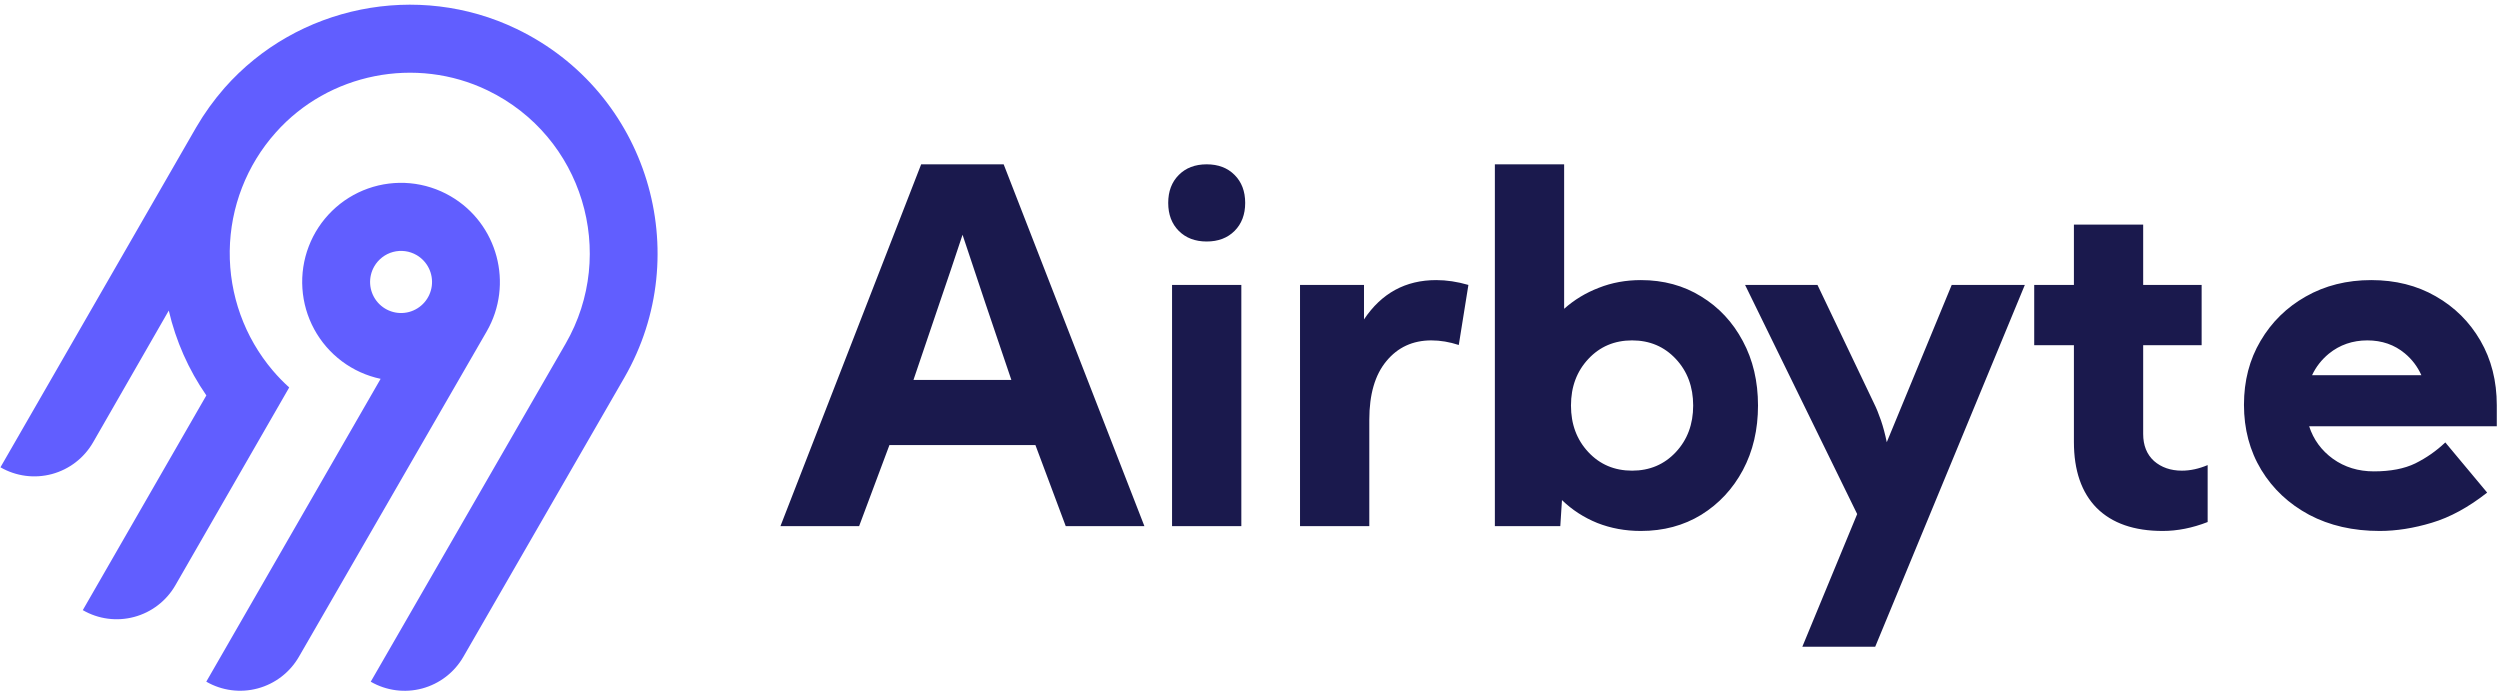 <svg width="133" height="37" viewBox="0 0 133 37" fill="none" xmlns="http://www.w3.org/2000/svg">
<path fill-rule="evenodd" clip-rule="evenodd" d="M11.944 4.678C15.811 0.291 22.215 -0.996 27.479 1.537C34.474 4.902 37.026 13.473 33.218 20.085L24.65 34.943C24.172 35.773 23.384 36.378 22.46 36.627C21.536 36.875 20.552 36.745 19.723 36.267L30.095 18.276C32.858 13.477 31.01 7.257 25.939 4.808C22.134 2.97 17.483 3.888 14.672 7.048C13.121 8.783 12.251 11.023 12.222 13.352C12.193 15.681 13.007 17.942 14.514 19.715C14.784 20.033 15.076 20.333 15.386 20.613L9.331 31.135C9.094 31.547 8.779 31.907 8.403 32.196C8.028 32.485 7.599 32.697 7.141 32.82C6.684 32.943 6.207 32.975 5.737 32.913C5.267 32.851 4.815 32.697 4.404 32.459L10.978 21.036C10.034 19.671 9.355 18.14 8.979 16.522L4.951 23.535C4.472 24.366 3.685 24.971 2.761 25.22C1.837 25.468 0.853 25.339 0.024 24.86L10.441 6.768C10.874 6.025 11.378 5.325 11.944 4.678ZM23.967 10.437C26.476 11.89 27.342 15.121 25.89 17.635L15.902 34.94C15.423 35.77 14.635 36.376 13.711 36.624C12.787 36.873 11.803 36.743 10.974 36.265L20.249 20.154C19.505 19.997 18.804 19.679 18.194 19.224C17.584 18.769 17.08 18.186 16.716 17.516C16.352 16.846 16.138 16.105 16.088 15.345C16.037 14.584 16.152 13.821 16.425 13.109C16.697 12.397 17.121 11.753 17.666 11.221C18.21 10.689 18.864 10.282 19.581 10.028C20.298 9.774 21.062 9.679 21.819 9.749C22.576 9.82 23.309 10.055 23.967 10.437ZM20.334 13.689C20.162 13.822 20.018 13.986 19.91 14.174C19.747 14.457 19.671 14.783 19.692 15.109C19.713 15.435 19.831 15.747 20.029 16.007C20.228 16.266 20.498 16.46 20.807 16.565C21.116 16.671 21.449 16.681 21.764 16.597C22.078 16.512 22.361 16.336 22.576 16.09C22.791 15.844 22.928 15.54 22.971 15.216C23.013 14.892 22.959 14.563 22.815 14.27C22.671 13.976 22.443 13.733 22.161 13.569C21.974 13.461 21.766 13.39 21.552 13.362C21.337 13.334 21.119 13.348 20.91 13.404C20.701 13.46 20.505 13.557 20.334 13.689Z" fill="#615EFF"/>
<path fill-rule="evenodd" clip-rule="evenodd" d="M41.52 27.99L49.006 8.742H53.395L60.882 27.99H56.697L55.085 23.679H47.317L45.705 27.99H41.52ZM53.805 20.214C53.293 18.708 52.837 17.361 52.436 16.172C52.035 14.983 51.625 13.755 51.207 12.489C50.789 13.755 50.375 14.983 49.966 16.172C49.565 17.361 49.109 18.708 48.596 20.214H53.805ZM62.149 10.795C62.149 10.179 62.336 9.683 62.712 9.307C63.087 8.93 63.582 8.742 64.196 8.742C64.81 8.742 65.305 8.93 65.68 9.307C66.056 9.683 66.244 10.179 66.244 10.795C66.244 11.411 66.056 11.907 65.68 12.284C65.305 12.66 64.81 12.848 64.196 12.848C63.582 12.848 63.087 12.66 62.712 12.284C62.336 11.907 62.149 11.411 62.149 10.795ZM62.353 27.99V15.158H66.039V27.99H62.353ZM69.161 15.158V27.99H72.847V22.331C72.847 20.979 73.15 19.94 73.755 19.213C74.361 18.477 75.159 18.109 76.148 18.109C76.626 18.109 77.112 18.191 77.607 18.353L78.119 15.158C77.531 14.987 76.959 14.901 76.404 14.901C74.775 14.901 73.495 15.598 72.565 16.993V15.158H69.161ZM79.527 27.99V8.742H83.212V16.428C83.75 15.949 84.364 15.577 85.055 15.312C85.746 15.038 86.493 14.901 87.294 14.901C88.498 14.901 89.568 15.192 90.506 15.774C91.445 16.347 92.183 17.138 92.72 18.148C93.258 19.149 93.526 20.291 93.526 21.574C93.526 22.857 93.258 24.003 92.72 25.013C92.183 26.014 91.445 26.805 90.506 27.387C89.568 27.96 88.498 28.247 87.294 28.247C86.467 28.247 85.695 28.105 84.978 27.823C84.262 27.532 83.634 27.126 83.097 26.604L83.008 27.99H79.527ZM86.827 25.039C87.765 25.039 88.541 24.709 89.156 24.051C89.77 23.392 90.077 22.567 90.077 21.574C90.077 20.582 89.77 19.756 89.156 19.098C88.541 18.439 87.765 18.109 86.827 18.109C85.888 18.109 85.112 18.439 84.498 19.098C83.883 19.756 83.576 20.582 83.576 21.574C83.576 22.567 83.883 23.392 84.498 24.051C85.112 24.709 85.888 25.039 86.827 25.039ZM99.685 21.433L96.69 15.158H92.838L98.802 27.348L95.884 34.406H99.761L107.721 15.158H103.831L100.376 23.525C100.29 23.105 100.188 22.72 100.069 22.37C99.949 22.019 99.821 21.706 99.685 21.433ZM108.22 15.158H110.332V11.95H114.017V15.158H117.127V18.366H114.017V23.088C114.017 23.695 114.209 24.175 114.593 24.525C114.985 24.867 115.48 25.039 116.077 25.039C116.521 25.039 116.978 24.94 117.447 24.743V27.772C116.636 28.088 115.839 28.247 115.054 28.247C113.535 28.247 112.366 27.84 111.547 27.027C110.737 26.206 110.332 25.034 110.332 23.511V18.366H108.22V15.158ZM124.114 24.41C123.5 23.965 123.077 23.388 122.847 22.677H132.829V21.561C132.829 20.27 132.539 19.123 131.958 18.122C131.378 17.121 130.585 16.334 129.578 15.761C128.58 15.188 127.437 14.901 126.149 14.901C124.852 14.901 123.692 15.192 122.668 15.774C121.653 16.347 120.851 17.134 120.262 18.135C119.673 19.127 119.379 20.261 119.379 21.535C119.379 22.827 119.686 23.982 120.301 25C120.915 26.009 121.763 26.805 122.847 27.387C123.93 27.96 125.18 28.247 126.597 28.247C127.484 28.247 128.409 28.101 129.373 27.81C130.346 27.52 131.327 26.985 132.317 26.206L130.09 23.537C129.612 23.991 129.079 24.363 128.491 24.654C127.91 24.936 127.176 25.077 126.289 25.077C125.462 25.077 124.737 24.855 124.114 24.41ZM128.817 19.96C128.613 19.506 128.321 19.119 127.94 18.802C127.386 18.34 126.72 18.109 125.944 18.109C125.159 18.109 124.476 18.345 123.896 18.815C123.507 19.136 123.209 19.517 123.002 19.96H128.817Z" fill="#1A194D"/>
</svg>
